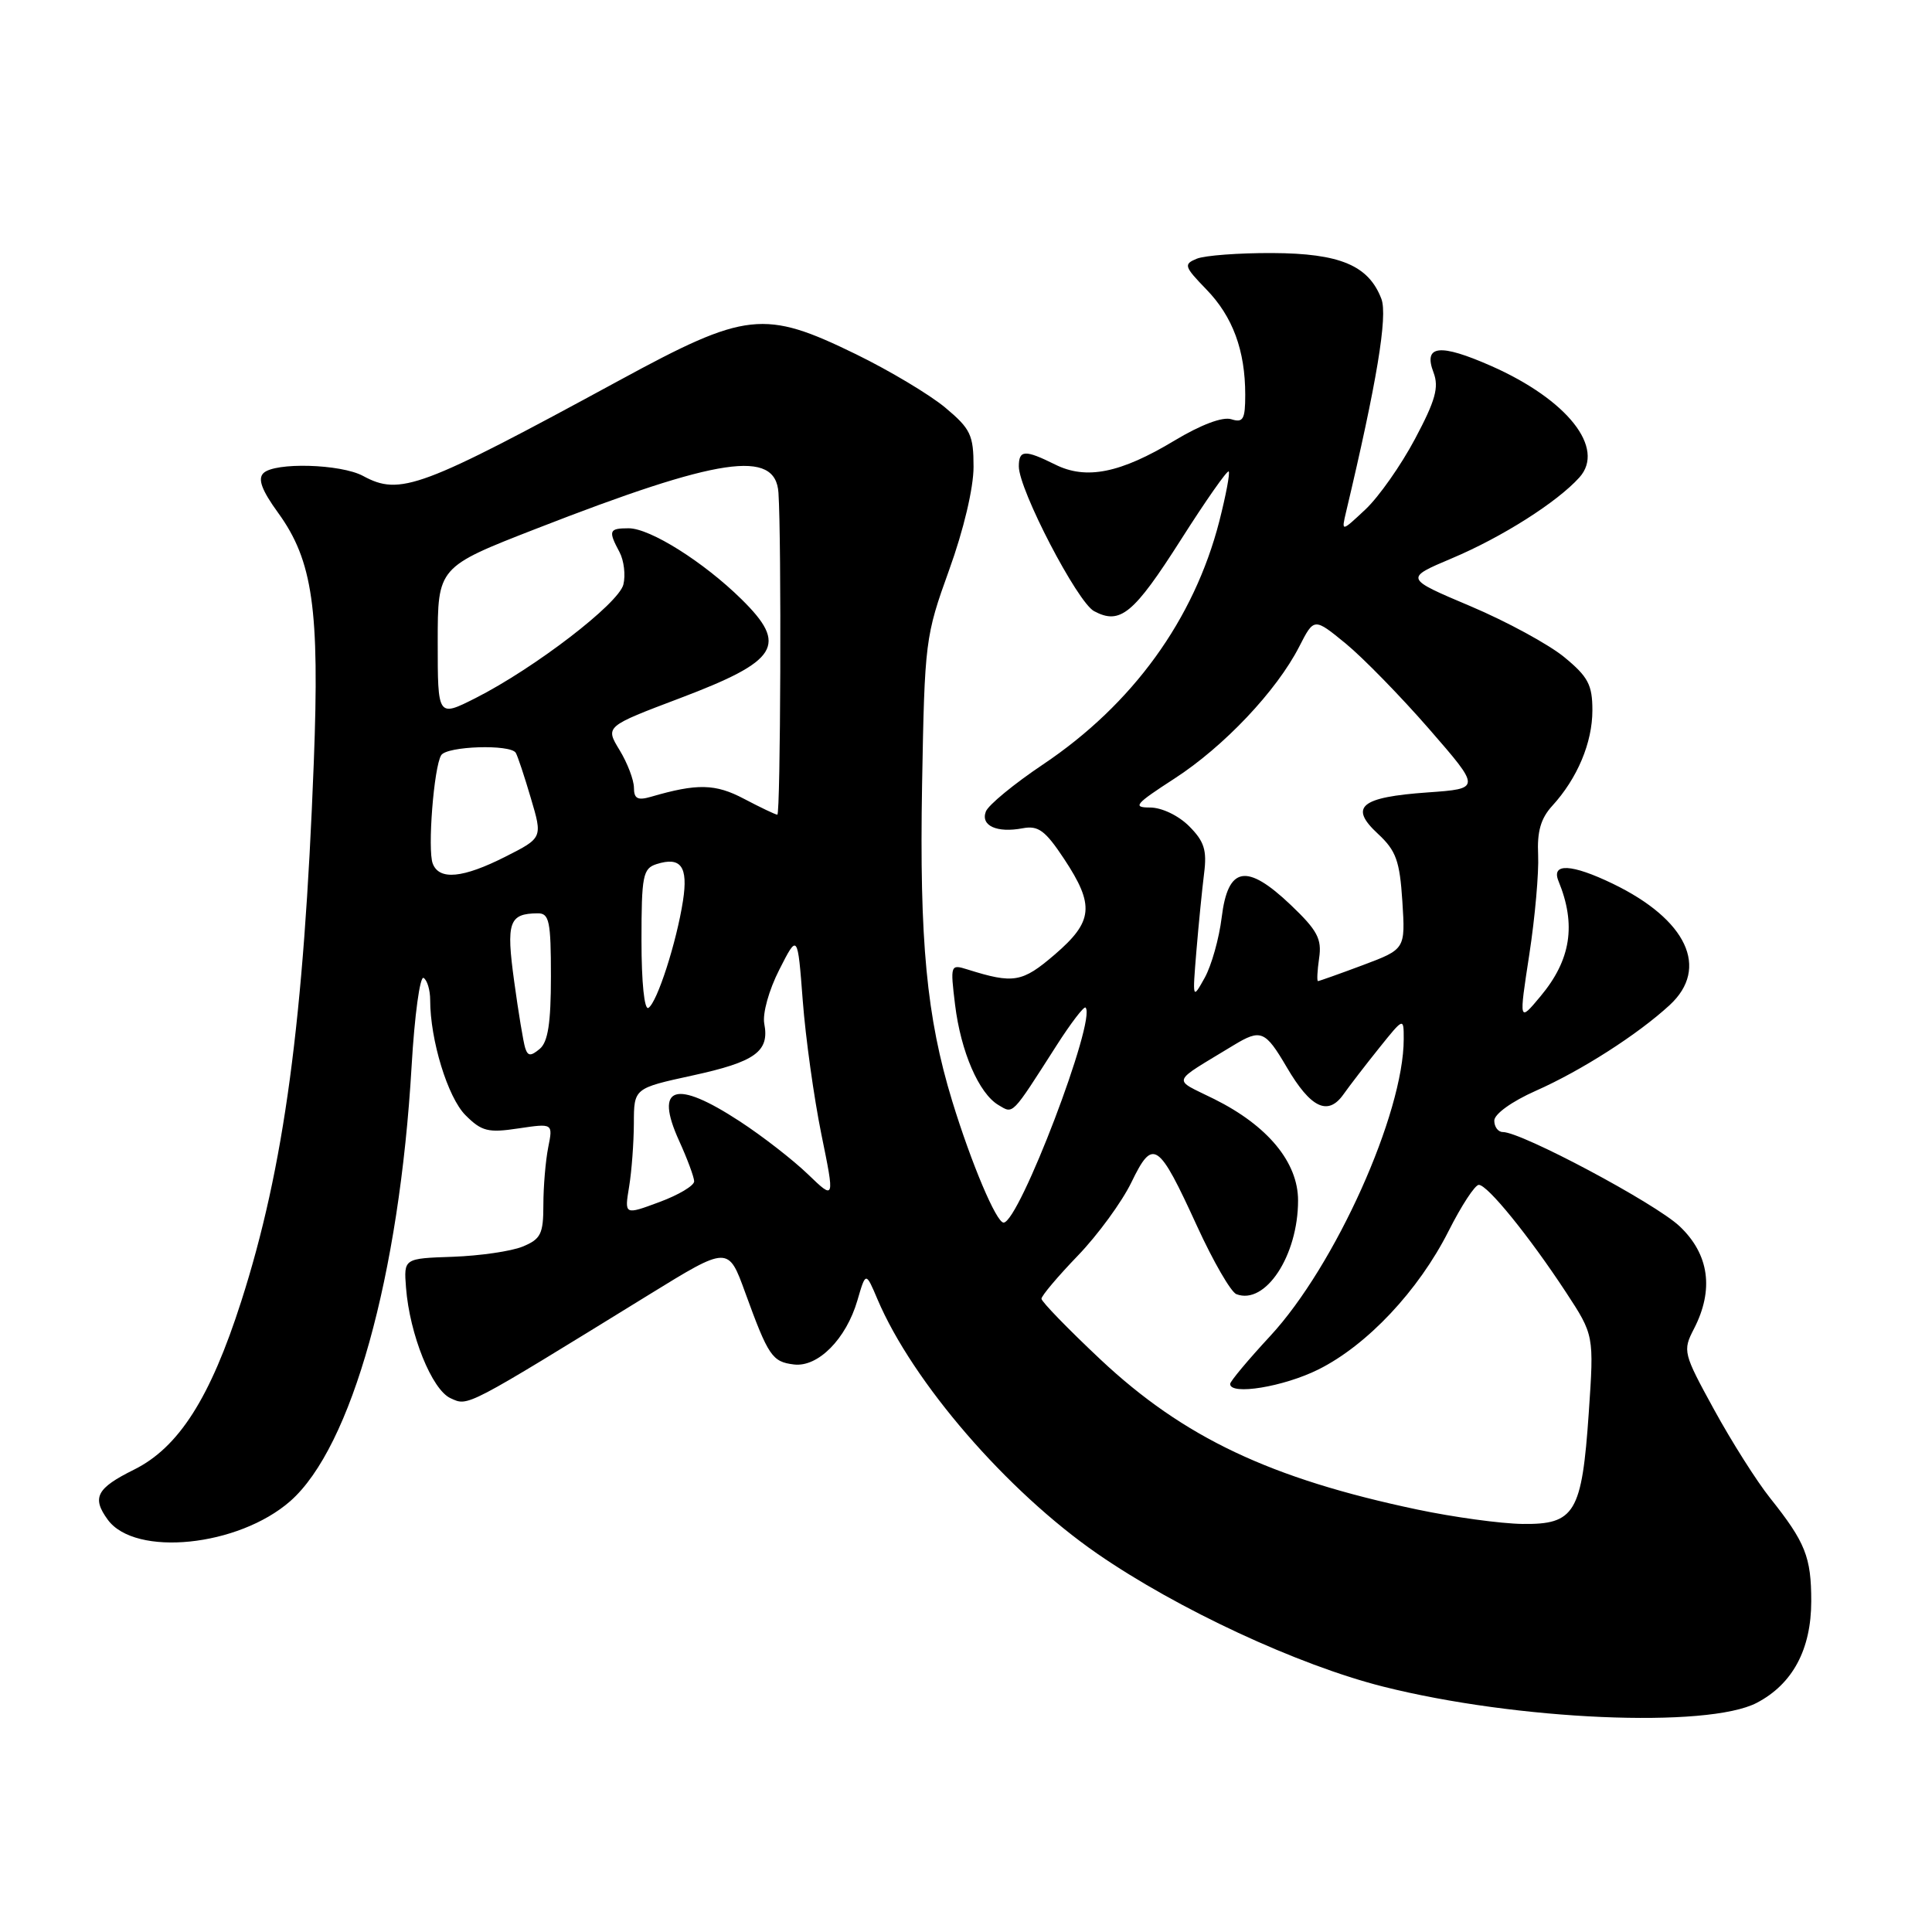<?xml version="1.0" encoding="UTF-8" standalone="no"?>
<!DOCTYPE svg PUBLIC "-//W3C//DTD SVG 1.1//EN" "http://www.w3.org/Graphics/SVG/1.1/DTD/svg11.dtd" >
<svg xmlns="http://www.w3.org/2000/svg" xmlns:xlink="http://www.w3.org/1999/xlink" version="1.1" viewBox="0 0 256 256">
 <g >
 <path fill="currentColor"
d=" M 232.79 225.63 C 237.54 223.14 239.99 218.56 240.00 212.18 C 240.00 206.30 239.23 204.38 234.55 198.50 C 232.79 196.30 229.45 191.03 227.13 186.79 C 223.03 179.31 222.95 178.99 224.45 176.09 C 227.14 170.89 226.48 166.19 222.55 162.48 C 219.32 159.43 201.62 150.00 199.13 150.00 C 198.51 150.00 198.00 149.32 198.00 148.49 C 198.00 147.62 200.32 145.95 203.47 144.55 C 209.51 141.88 217.01 137.08 221.25 133.17 C 226.54 128.28 223.53 121.85 213.71 117.10 C 208.24 114.46 205.51 114.32 206.51 116.75 C 208.88 122.53 208.16 127.19 204.12 132.02 C 201.26 135.45 201.26 135.45 202.64 126.48 C 203.40 121.54 203.92 115.60 203.81 113.28 C 203.66 110.19 204.16 108.44 205.68 106.78 C 209.01 103.14 211.00 98.41 211.00 94.12 C 211.00 90.75 210.44 89.68 207.28 87.08 C 205.24 85.40 199.64 82.35 194.84 80.32 C 186.11 76.63 186.11 76.63 192.38 73.98 C 199.02 71.18 206.32 66.55 209.28 63.26 C 212.77 59.38 207.69 52.96 197.61 48.50 C 190.76 45.48 188.56 45.72 189.95 49.36 C 190.69 51.32 190.21 53.06 187.50 58.15 C 185.65 61.64 182.69 65.85 180.93 67.50 C 177.73 70.50 177.73 70.50 178.37 67.80 C 182.42 50.75 183.90 41.86 183.04 39.60 C 181.35 35.17 177.55 33.57 168.59 33.53 C 164.14 33.51 159.64 33.85 158.58 34.28 C 156.81 35.01 156.90 35.30 159.85 38.35 C 163.35 41.95 165.00 46.44 165.00 52.31 C 165.00 55.57 164.73 56.05 163.15 55.55 C 162.01 55.19 159.14 56.27 155.64 58.37 C 148.46 62.70 143.92 63.61 139.81 61.55 C 135.80 59.56 135.00 59.60 135.00 61.80 C 135.00 64.89 142.75 79.79 144.97 80.98 C 148.43 82.83 150.20 81.37 156.48 71.51 C 159.76 66.35 162.61 62.28 162.81 62.47 C 163.00 62.67 162.44 65.63 161.57 69.05 C 158.22 82.09 150.09 93.32 138.21 101.29 C 134.36 103.87 130.96 106.67 130.63 107.53 C 129.91 109.41 132.10 110.40 135.51 109.75 C 137.58 109.36 138.50 110.04 141.00 113.81 C 145.07 119.97 144.86 122.10 139.75 126.49 C 135.44 130.19 134.31 130.38 128.20 128.46 C 125.94 127.75 125.91 127.84 126.55 133.12 C 127.31 139.35 129.71 144.90 132.31 146.43 C 134.30 147.61 133.97 147.95 139.98 138.56 C 141.89 135.57 143.63 133.30 143.84 133.51 C 145.33 135.00 135.03 162.00 132.98 162.00 C 132.02 162.00 128.71 154.17 126.17 145.89 C 122.78 134.80 121.82 124.71 122.18 103.99 C 122.52 84.94 122.60 84.30 125.76 75.54 C 127.69 70.21 129.00 64.66 129.00 61.86 C 129.00 57.64 128.61 56.82 125.25 54.01 C 123.19 52.29 117.87 49.11 113.43 46.94 C 101.25 41.00 98.89 41.26 82.09 50.39 C 55.70 64.73 53.02 65.73 48.10 63.06 C 45.14 61.47 36.38 61.22 34.90 62.70 C 34.13 63.47 34.69 64.97 36.86 67.96 C 41.45 74.30 42.36 80.70 41.58 101.00 C 40.26 135.33 37.65 154.71 31.96 172.45 C 27.86 185.25 23.68 191.80 17.75 194.74 C 12.79 197.20 12.14 198.44 14.28 201.37 C 17.91 206.33 31.58 204.94 38.46 198.91 C 46.59 191.76 52.92 169.06 54.54 141.27 C 54.93 134.54 55.65 129.28 56.13 129.58 C 56.61 129.88 57.00 131.19 57.00 132.51 C 57.00 137.81 59.33 145.42 61.68 147.77 C 63.82 149.91 64.68 150.13 68.70 149.52 C 73.28 148.84 73.28 148.84 72.64 152.04 C 72.29 153.81 72.00 157.23 72.00 159.65 C 72.00 163.51 71.66 164.19 69.25 165.18 C 67.74 165.80 63.58 166.40 60.00 166.53 C 53.50 166.75 53.50 166.75 53.80 170.63 C 54.28 176.83 57.23 184.15 59.70 185.27 C 62.07 186.35 61.44 186.68 86.00 171.55 C 96.50 165.08 96.50 165.08 98.75 171.29 C 101.81 179.70 102.32 180.45 105.20 180.80 C 108.39 181.19 112.12 177.42 113.61 172.31 C 114.72 168.50 114.72 168.50 116.27 172.16 C 120.92 183.12 133.41 197.58 145.41 205.88 C 156.04 213.22 171.97 220.63 183.26 223.48 C 200.98 227.95 226.27 229.04 232.79 225.63 Z  M 187.79 200.02 C 168.33 195.92 156.83 190.47 145.83 180.15 C 141.52 176.10 138.00 172.47 138.00 172.09 C 138.00 171.70 140.17 169.13 142.82 166.38 C 145.47 163.63 148.66 159.26 149.92 156.66 C 152.78 150.76 153.47 151.23 158.63 162.50 C 160.76 167.15 163.10 171.19 163.82 171.48 C 167.66 172.97 172.00 166.39 172.00 159.07 C 172.00 154.02 168.00 149.17 160.89 145.63 C 155.28 142.84 154.99 143.66 163.46 138.50 C 167.07 136.31 167.65 136.55 170.50 141.41 C 173.67 146.82 175.95 147.91 178.00 145.03 C 178.82 143.87 180.96 141.09 182.75 138.86 C 186.00 134.81 186.00 134.81 186.00 137.68 C 186.00 147.53 176.92 167.73 168.31 177.03 C 165.39 180.18 163.00 183.04 163.00 183.38 C 163.00 184.92 170.09 183.76 174.70 181.46 C 181.15 178.25 187.96 171.01 191.94 163.13 C 193.64 159.76 195.44 157.00 195.95 157.00 C 197.10 157.00 202.59 163.76 207.48 171.20 C 211.22 176.91 211.22 176.91 210.52 187.20 C 209.61 200.47 208.68 202.02 201.73 201.93 C 198.85 201.89 192.58 201.03 187.79 200.02 Z  M 83.36 157.25 C 83.70 155.19 83.98 151.41 83.99 148.85 C 84.00 144.20 84.00 144.20 91.75 142.51 C 100.09 140.70 101.98 139.33 101.27 135.64 C 101.02 134.31 101.88 131.19 103.26 128.49 C 105.69 123.70 105.69 123.70 106.37 132.60 C 106.74 137.49 107.85 145.44 108.83 150.27 C 110.62 159.03 110.62 159.03 107.06 155.60 C 105.10 153.71 101.04 150.55 98.02 148.58 C 89.47 142.99 86.68 143.88 89.98 151.15 C 91.07 153.54 91.97 155.97 91.98 156.53 C 91.99 157.10 89.92 158.34 87.37 159.28 C 82.74 161.00 82.74 161.00 83.36 157.25 Z  M 69.59 138.86 C 69.35 138.11 68.69 134.14 68.13 130.03 C 67.05 122.18 67.44 121.05 71.25 121.02 C 72.78 121.00 73.00 122.06 73.00 129.38 C 73.00 135.57 72.61 138.08 71.51 138.99 C 70.32 139.98 69.94 139.95 69.59 138.86 Z  M 85.00 124.63 C 85.00 116.03 85.19 115.08 86.99 114.50 C 90.23 113.47 91.20 114.82 90.50 119.35 C 89.65 124.85 87.08 132.83 85.92 133.55 C 85.38 133.88 85.00 130.18 85.00 124.63 Z  M 158.53 126.00 C 158.83 122.42 159.29 117.80 159.55 115.72 C 159.94 112.65 159.57 111.48 157.56 109.47 C 156.15 108.06 153.93 107.00 152.39 107.00 C 150.02 107.00 150.41 106.54 155.60 103.18 C 162.16 98.94 169.17 91.53 172.16 85.67 C 174.12 81.84 174.12 81.84 178.31 85.27 C 180.61 87.16 185.59 92.26 189.37 96.60 C 196.24 104.50 196.24 104.50 189.17 105.00 C 180.26 105.63 178.72 106.91 182.58 110.48 C 184.99 112.72 185.47 114.05 185.82 119.44 C 186.22 125.77 186.22 125.77 180.57 127.89 C 177.47 129.05 174.79 130.00 174.64 130.00 C 174.48 130.00 174.55 128.63 174.79 126.96 C 175.17 124.41 174.56 123.27 171.02 119.90 C 165.17 114.34 162.71 114.78 161.88 121.56 C 161.54 124.34 160.53 127.94 159.63 129.56 C 158.01 132.47 158.00 132.44 158.53 126.00 Z  M 57.34 114.43 C 56.63 112.60 57.49 101.63 58.46 100.07 C 59.20 98.86 67.64 98.59 68.34 99.75 C 68.59 100.16 69.49 102.87 70.34 105.76 C 71.90 111.02 71.90 111.02 66.98 113.51 C 61.33 116.37 58.20 116.67 57.34 114.43 Z  M 98.59 105.85 C 94.79 103.84 92.38 103.79 86.25 105.58 C 84.49 106.09 84.00 105.83 84.00 104.37 C 83.99 103.34 83.14 101.10 82.09 99.38 C 80.19 96.26 80.19 96.26 90.13 92.50 C 103.17 87.56 104.45 85.50 98.25 79.40 C 93.23 74.46 86.14 70.00 83.30 70.00 C 80.69 70.00 80.57 70.32 82.09 73.16 C 82.68 74.27 82.91 76.21 82.60 77.46 C 81.96 79.99 70.84 88.53 63.01 92.50 C 58.00 95.03 58.00 95.03 58.00 85.09 C 58.00 75.14 58.00 75.14 71.07 70.05 C 95.34 60.59 102.76 59.49 103.15 65.29 C 103.56 71.44 103.43 107.99 103.00 107.95 C 102.72 107.93 100.74 106.98 98.59 105.85 Z "/>
</g>
</svg>